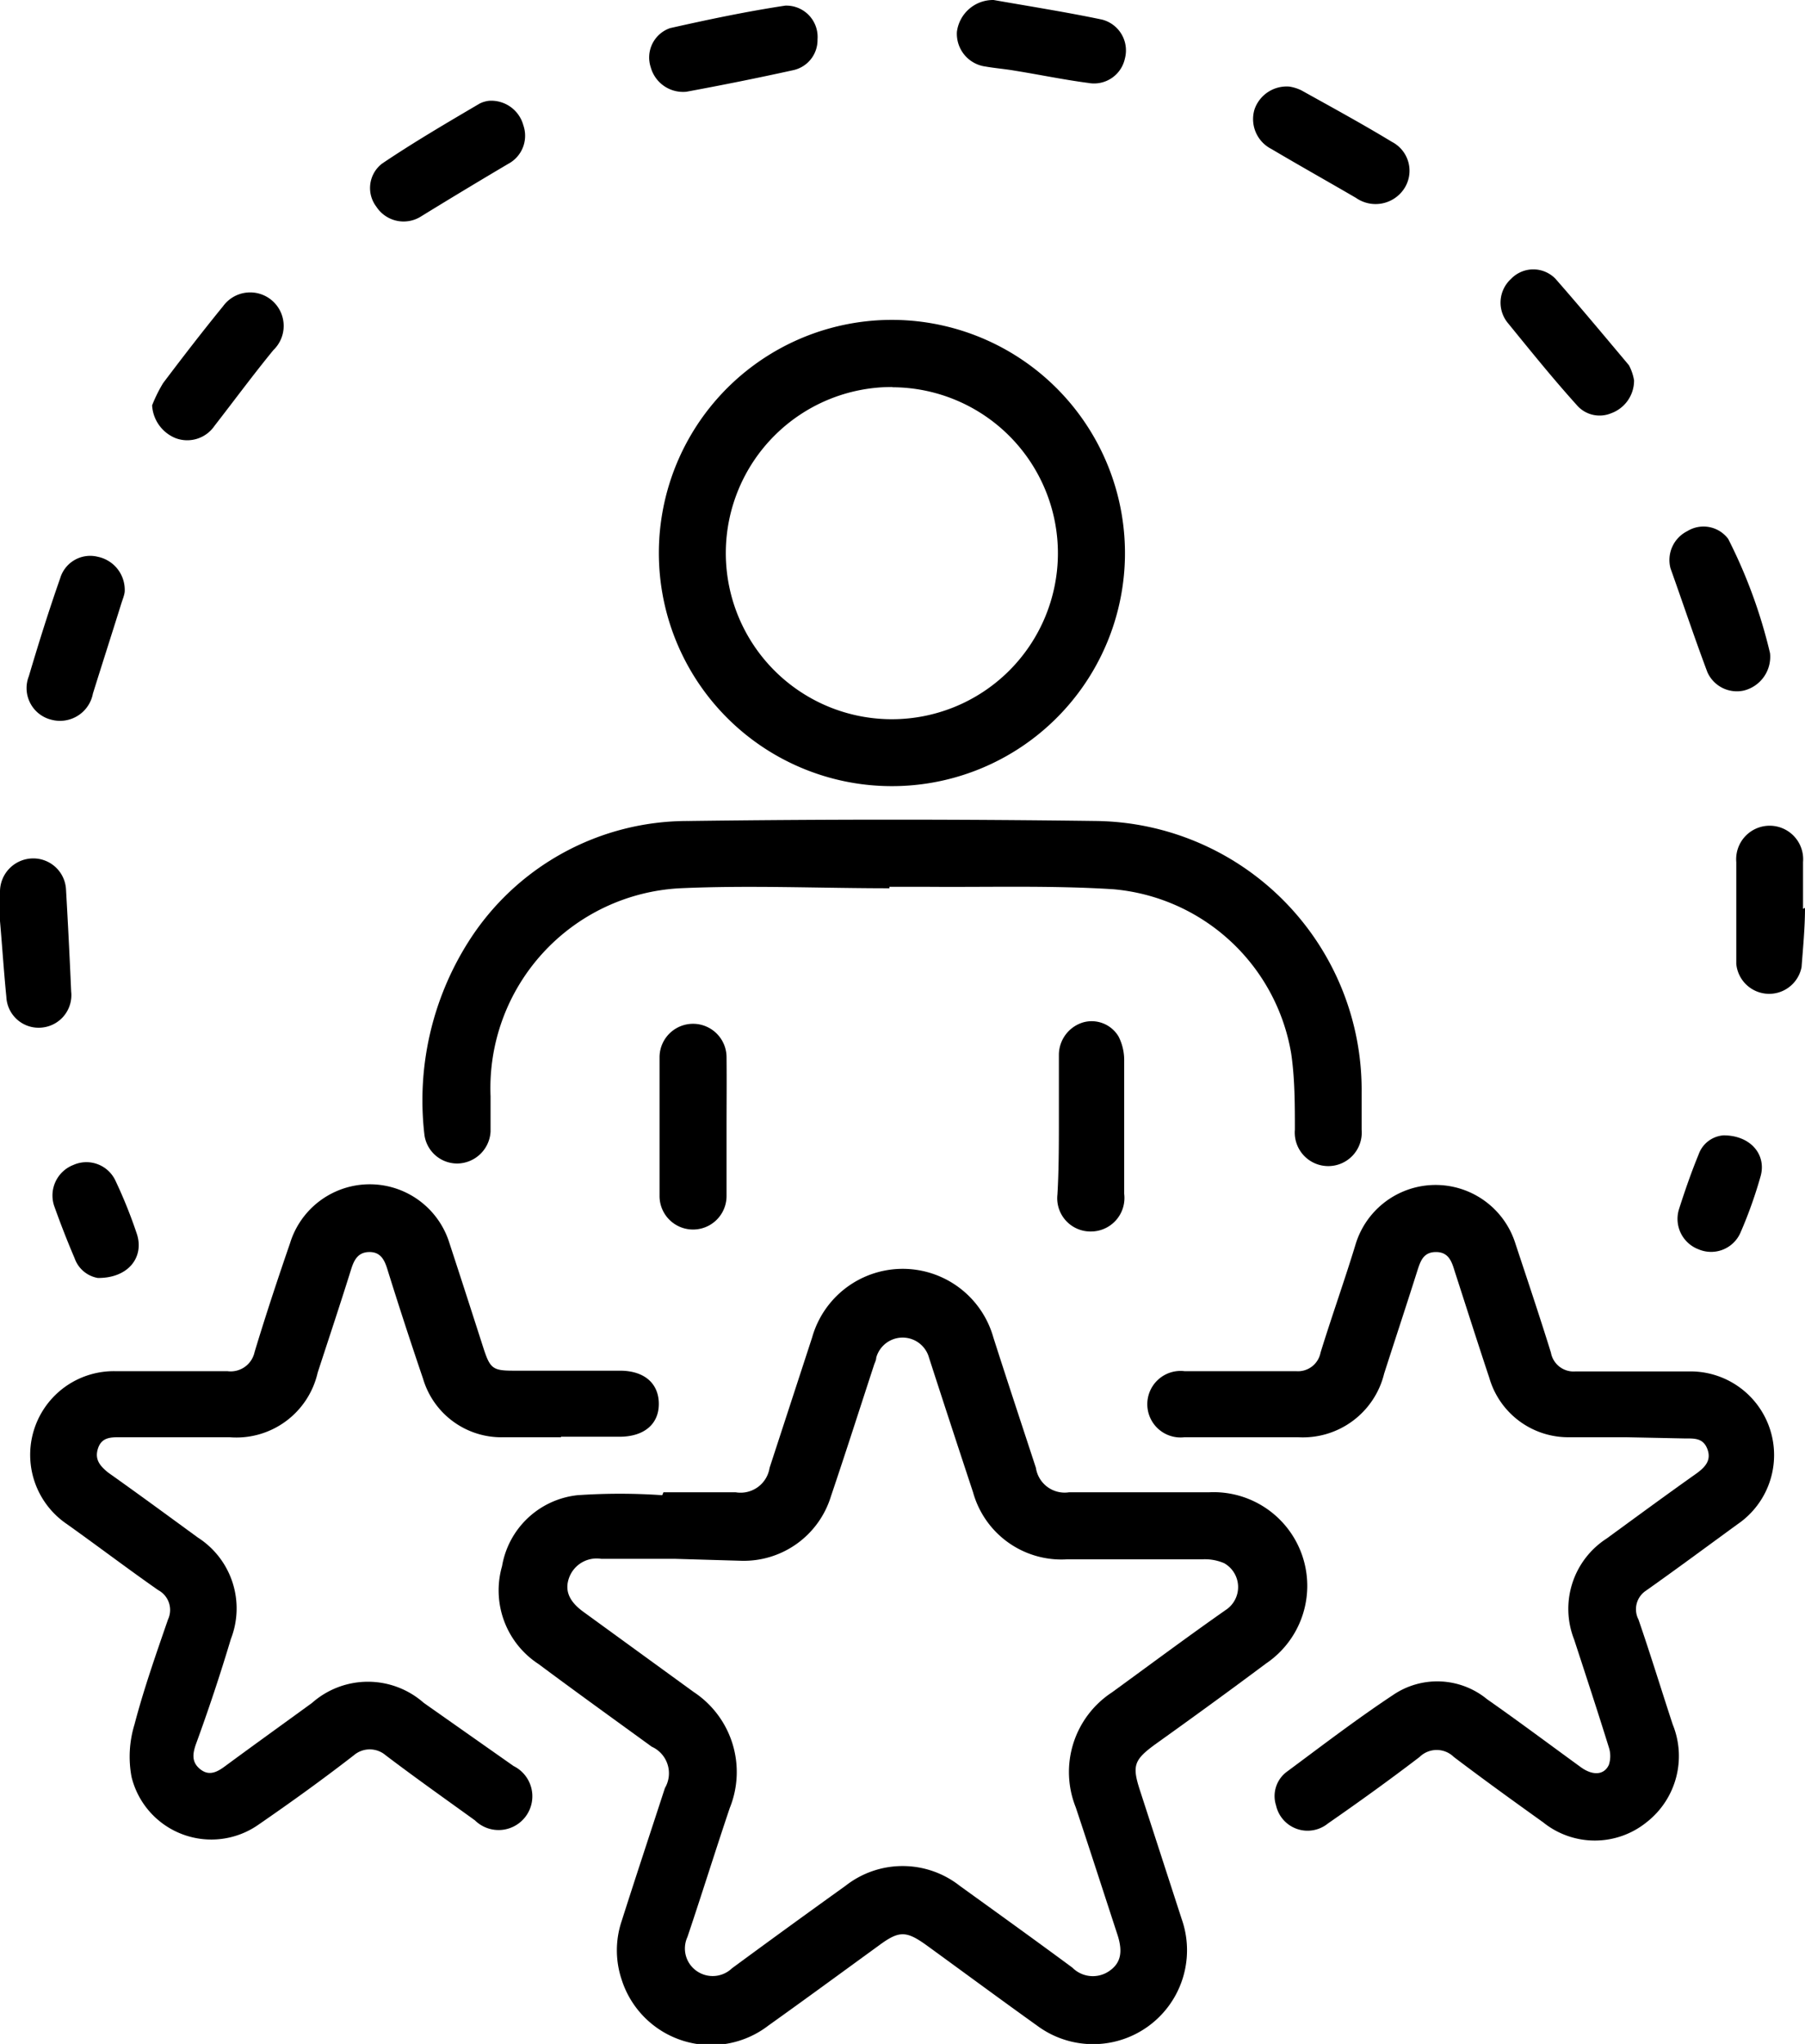 <svg xmlns="http://www.w3.org/2000/svg" viewBox="0 0 73.81 83.55"><g id="Layer_2" data-name="Layer 2"><g id="Layer_1-2" data-name="Layer 1"><path d="M27.13,61h2.95a1.2,1.2,0,0,0,1.39-1l1.74-5.33a3.85,3.85,0,0,1,7.41,0c.57,1.78,1.16,3.56,1.74,5.33a1.19,1.19,0,0,0,1.36,1h5.73A3.83,3.83,0,0,1,51.77,68c-1.5,1.12-3,2.21-4.54,3.31-.86.63-.94.87-.62,1.86l1.71,5.27a3.84,3.84,0,0,1-5.9,4.37c-1.51-1.08-3-2.18-4.5-3.27-.87-.63-1.15-.63-2,0-1.5,1.09-3,2.19-4.5,3.26a3.84,3.84,0,0,1-6-1.88,3.76,3.76,0,0,1,0-2.39c.58-1.82,1.18-3.63,1.77-5.44a1.19,1.19,0,0,0-.54-1.69c-1.54-1.12-3.1-2.24-4.63-3.38a3.59,3.59,0,0,1-1.49-4,3.51,3.51,0,0,1,3.08-2.9,25.08,25.08,0,0,1,3.47,0Zm.45,2.72h-3a1.2,1.2,0,0,0-1.3.75c-.21.55,0,1,.58,1.42l4.5,3.27a3.92,3.92,0,0,1,1.48,4.75c-.59,1.75-1.14,3.52-1.73,5.27a1.12,1.12,0,0,0,.38,1.39,1.14,1.14,0,0,0,1.44-.11q2.31-1.7,4.64-3.37a3.78,3.78,0,0,1,4.68,0c1.54,1.11,3.07,2.21,4.6,3.34a1.18,1.18,0,0,0,1.48.16c.49-.32.6-.77.37-1.49-.57-1.74-1.13-3.48-1.71-5.22a3.89,3.89,0,0,1,1.48-4.7c1.54-1.12,3.07-2.26,4.64-3.36a1.12,1.12,0,0,0-.05-1.92,2,2,0,0,0-.89-.16H43.65A3.75,3.75,0,0,1,39.79,61q-.91-2.75-1.8-5.5a1.12,1.12,0,0,0-2.16,0c0,.11-.07.22-.1.33-.58,1.77-1.15,3.56-1.75,5.33a3.73,3.73,0,0,1-3.68,2.64Z"/><path d="M22.94,58.75H20.62a3.34,3.34,0,0,1-3.32-2.39c-.51-1.5-1-3-1.47-4.51-.12-.38-.29-.68-.74-.67s-.61.32-.73.7c-.44,1.41-.91,2.82-1.37,4.23a3.41,3.41,0,0,1-3.61,2.64H4.92c-.39,0-.76,0-.91.45s.07.72.42,1c1.23.87,2.44,1.76,3.66,2.65A3.44,3.44,0,0,1,9.44,67C9,68.47,8.52,69.91,8,71.33c-.13.39-.16.72.2,1s.69.1,1-.13c1.18-.87,2.38-1.73,3.56-2.59a3.45,3.45,0,0,1,4.57,0L21,72.19a1.38,1.38,0,1,1-1.58,2.22c-1.22-.88-2.45-1.75-3.65-2.66a1,1,0,0,0-1.3,0c-1.29,1-2.57,1.92-3.89,2.83a3.36,3.36,0,0,1-5.2-1.94,4.49,4.49,0,0,1,.12-2.15c.38-1.45.88-2.87,1.37-4.29A.92.92,0,0,0,6.47,65C5.21,64.12,4,63.2,2.72,62.29a3.42,3.42,0,0,1,2-6.24c1.53,0,3.05,0,4.58,0a1,1,0,0,0,1.11-.78c.45-1.49.95-3,1.45-4.45a3.41,3.41,0,0,1,6.52,0c.47,1.43.93,2.86,1.39,4.29.27.83.38.92,1.23.92h4.35c1,0,1.59.52,1.59,1.36s-.62,1.34-1.61,1.34H22.94Z"/><path d="M66.46,58.75H64.2a3.36,3.36,0,0,1-3.3-2.43c-.48-1.44-.94-2.89-1.41-4.34-.12-.39-.24-.8-.77-.8s-.64.39-.77.79c-.44,1.39-.9,2.78-1.35,4.18a3.42,3.42,0,0,1-3.53,2.6H48.44a1.36,1.36,0,1,1,0-2.7H53A.94.94,0,0,0,54,55.29c.46-1.49,1-3,1.44-4.45a3.42,3.42,0,0,1,6.53,0c.49,1.48,1,3,1.45,4.45a.94.94,0,0,0,1,.77c1.55,0,3.09,0,4.64,0a3.42,3.42,0,0,1,2,6.24c-1.25.91-2.49,1.83-3.75,2.72A.91.91,0,0,0,67,66.2c.49,1.42.93,2.86,1.4,4.29a3.43,3.43,0,0,1-1.07,4,3.37,3.37,0,0,1-4.23,0c-1.23-.88-2.45-1.76-3.65-2.67a1,1,0,0,0-1.4,0c-1.23.94-2.48,1.84-3.75,2.72a1.32,1.32,0,0,1-2.12-.74,1.24,1.24,0,0,1,.46-1.39c1.43-1.06,2.84-2.14,4.32-3.12a3.21,3.21,0,0,1,3.85.17c1.3.91,2.57,1.86,3.85,2.79.48.34.94.31,1.13-.11a1.15,1.15,0,0,0,0-.71c-.46-1.48-.94-2.94-1.42-4.41a3.42,3.42,0,0,1,1.33-4.13c1.22-.89,2.43-1.78,3.66-2.65.36-.26.63-.54.46-1s-.53-.44-.91-.44Z"/><path d="M36.37,36.31c-2.86,0-5.72-.13-8.57,0a8.18,8.18,0,0,0-7.74,8.5c0,.49,0,1,0,1.45a1.38,1.38,0,0,1-1.32,1.3,1.35,1.35,0,0,1-1.39-1.22,12.11,12.11,0,0,1,1.81-7.85,10.61,10.61,0,0,1,9-4.93q8.34-.11,16.69,0A11,11,0,0,1,55.68,44.67c0,.5,0,1,0,1.51a1.37,1.37,0,1,1-2.73,0c0-1,0-2.09-.15-3.11a8.09,8.09,0,0,0-7.27-6.72c-2.52-.16-5.06-.08-7.59-.1H36.37Z"/><path d="M46,22.82a9.53,9.53,0,1,1-9.24-9.74A9.54,9.54,0,0,1,46,22.82Zm-9.52-7a6.79,6.79,0,1,0,6.78,6.82A6.79,6.79,0,0,0,36.51,15.83Z"/><path d="M29.71,46.12v2.77a1.37,1.37,0,1,1-2.74,0q0-2.84,0-5.67a1.37,1.37,0,1,1,2.74,0C29.72,44.23,29.71,45.17,29.71,46.12Z"/><path d="M43.3,46.1c0-1,0-2,0-3a1.39,1.39,0,0,1,1-1.31,1.28,1.28,0,0,1,1.44.58,2.12,2.12,0,0,1,.23,1c0,1.81,0,3.62,0,5.43a1.37,1.37,0,0,1-1.35,1.54,1.36,1.36,0,0,1-1.38-1.51C43.29,48,43.3,47,43.3,46.1Z"/><path d="M6.22,16.57a5.92,5.92,0,0,1,.45-.91c.8-1.06,1.61-2.11,2.45-3.14a1.37,1.37,0,1,1,2.06,1.79c-.82,1-1.61,2.07-2.41,3.1a1.35,1.35,0,0,1-1.59.5A1.54,1.54,0,0,1,6.22,16.57Z"/><path d="M73.81,37.11c0,.81-.08,1.62-.14,2.42A1.35,1.35,0,0,1,71,39.4c0-1.38,0-2.77,0-4.16a1.37,1.37,0,1,1,2.73,0c0,.63,0,1.27,0,1.91Z"/><path d="M20,4.12a1.36,1.36,0,0,1,1.4,1,1.3,1.3,0,0,1-.52,1.52Q19,7.75,17.18,8.87a1.33,1.33,0,0,1-1.79-.42,1.26,1.26,0,0,1,.23-1.76c1.29-.87,2.64-1.66,4-2.46A1.15,1.15,0,0,1,20,4.12Z"/><path d="M0,37.64c0-.4,0-.81,0-1.21a1.36,1.36,0,0,1,1.33-1.34,1.34,1.34,0,0,1,1.37,1.28c.08,1.39.15,2.77.21,4.16A1.33,1.33,0,0,1,1.75,42,1.32,1.32,0,0,1,.26,40.75c-.1-1-.17-2.07-.26-3.1Z"/><path d="M33.43,1.61a1.26,1.26,0,0,1-1,1.26c-1.45.32-2.9.61-4.36.88a1.37,1.37,0,0,1-1.46-1,1.27,1.27,0,0,1,.79-1.6C29,.79,30.53.47,32.11.23A1.28,1.28,0,0,1,33.43,1.61Z"/><path d="M66.82,15.55a1.42,1.42,0,0,1-.93,1.34,1.23,1.23,0,0,1-1.42-.34c-1-1.11-1.9-2.23-2.83-3.37a1.31,1.31,0,0,1,.15-1.78,1.26,1.26,0,0,1,1.82,0c1,1.14,2,2.34,3,3.53A2,2,0,0,1,66.82,15.55Z"/><path d="M5.1,24.16c0,.11-.06.28-.12.45-.39,1.25-.79,2.49-1.18,3.74a1.37,1.37,0,0,1-1.7,1.07,1.33,1.33,0,0,1-.92-1.78c.4-1.35.82-2.69,1.28-4A1.28,1.28,0,0,1,4,22.76,1.38,1.38,0,0,1,5.1,24.16Z"/><path d="M72.38,26.7a1.42,1.42,0,0,1-1.08,1.53,1.32,1.32,0,0,1-1.48-.75c-.53-1.41-1-2.82-1.51-4.25A1.32,1.32,0,0,1,69,21.71a1.26,1.26,0,0,1,1.67.32A20.84,20.84,0,0,1,72.38,26.7Z"/><path d="M52.73,3.54a1.76,1.76,0,0,1,.48.15c1.24.69,2.49,1.37,3.71,2.11a1.33,1.33,0,0,1,.48,1.94,1.4,1.4,0,0,1-1.95.35c-1.15-.67-2.31-1.32-3.46-2a1.37,1.37,0,0,1-.69-1.62A1.39,1.39,0,0,1,52.73,3.54Z"/><path d="M40.63,0c1.48.26,3,.5,4.43.8A1.3,1.3,0,0,1,46,2.39a1.29,1.29,0,0,1-1.5,1c-1-.13-2-.34-3-.5-.4-.07-.8-.1-1.2-.17A1.35,1.35,0,0,1,39.13,1.3,1.49,1.49,0,0,1,40.63,0Z"/><path d="M4,52.24a1.23,1.23,0,0,1-.95-.81c-.3-.7-.58-1.42-.84-2.15A1.34,1.34,0,0,1,3,47.62a1.31,1.31,0,0,1,1.72.64,19.63,19.63,0,0,1,.88,2.19C5.9,51.39,5.25,52.25,4,52.24Z"/><path d="M70.48,46.41c1.1,0,1.75.78,1.52,1.65a18,18,0,0,1-.83,2.33,1.31,1.31,0,0,1-1.71.68,1.33,1.33,0,0,1-.8-1.65c.24-.75.5-1.5.8-2.23A1.17,1.17,0,0,1,70.48,46.41Z"/></g></g></svg>